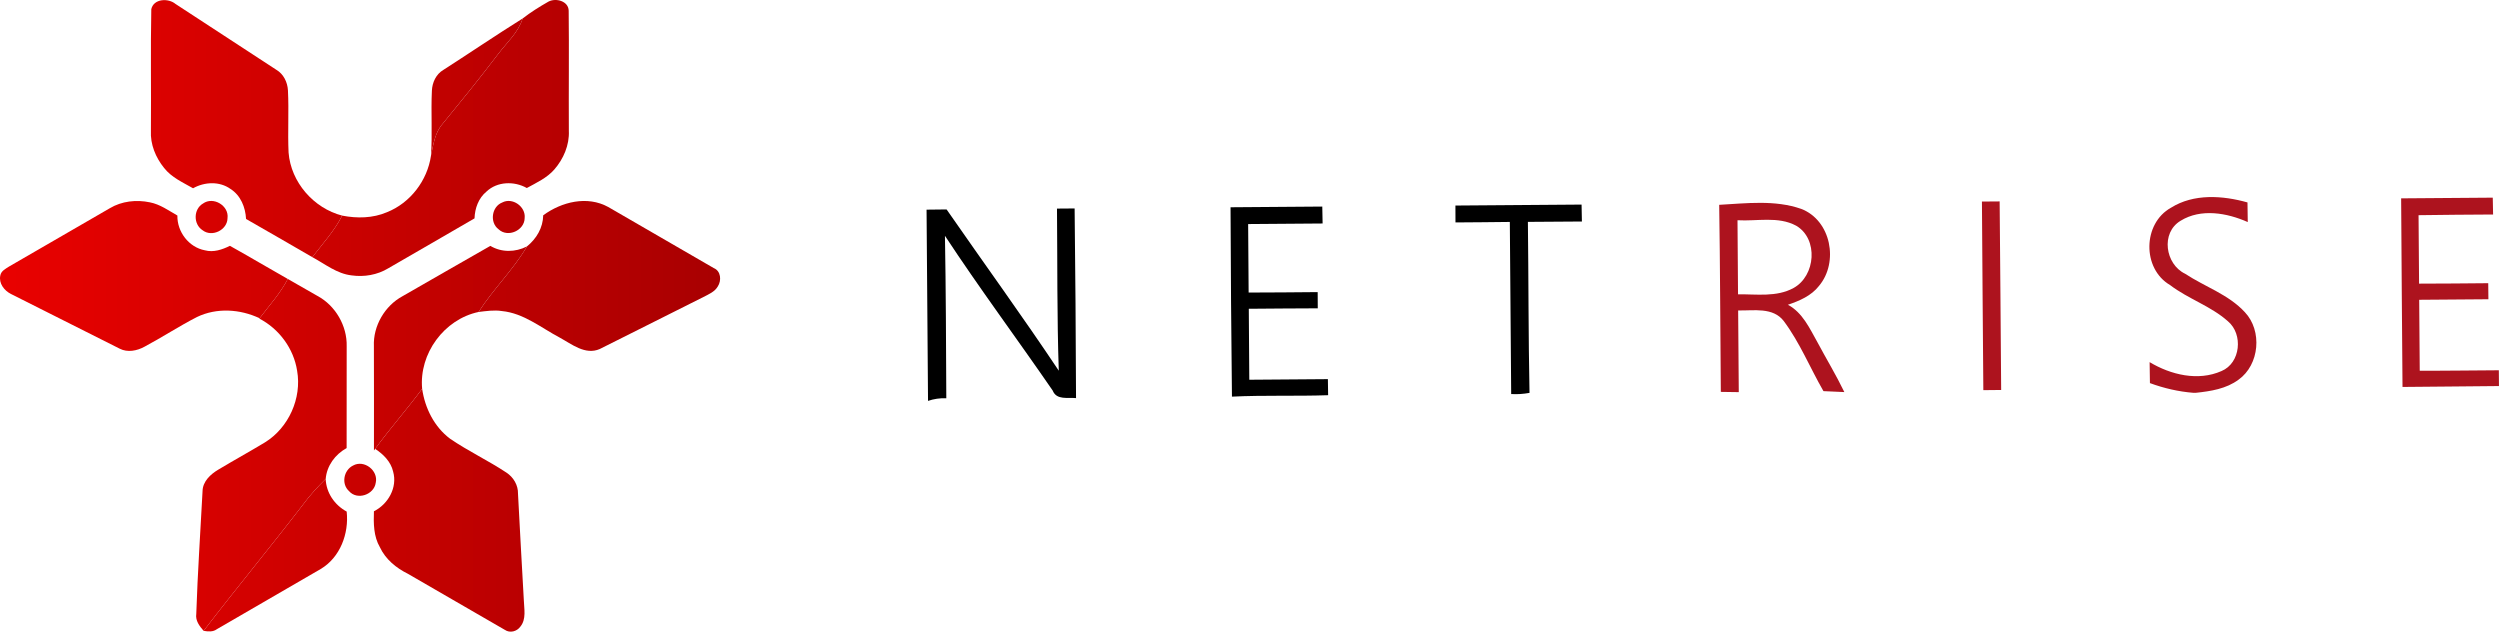 <svg xmlns="http://www.w3.org/2000/svg" xmlns:xlink="http://www.w3.org/1999/xlink" width="100%" height="100%" version="1.1" viewBox="0 0 916 232" xml:space="preserve" style="fill-rule:evenodd;clip-rule:evenodd;stroke-linejoin:round;stroke-miterlimit:2"><g id="text"><g><path d="M0,282.9C1.7,282.89 3.4,282.88 5.1,282.88C14.49,296.65 24.2,310.22 33.35,324.16C32.99,310.41 33.23,296.64 33.21,282.88L37.7,282.88C37.75,298.98 37.77,315.07 37.69,331.17C35.58,330.93 32.75,331.71 31.76,329.2C22.79,315.95 13.32,303.02 4.63,289.59C4.77,303.38 4.7,317.17 4.66,330.95C3.05,330.88 1.5,331.09 0,331.59L0,282.9Z" transform="matrix(1.439,-0.011,0.011,1.439,336.38,-330.272)" style="fill-rule:nonzero"/></g><g><path d="M77.39,331.1C77.34,315.03 77.32,298.95 77.4,282.88C85.19,282.89 92.98,282.89 100.76,282.88C100.78,284.31 100.79,285.75 100.81,287.19C94.49,287.18 88.17,287.17 81.85,287.19C81.85,293.01 81.86,298.82 81.84,304.63C87.7,304.68 93.56,304.65 99.42,304.65C99.41,306.02 99.41,307.4 99.41,308.78C93.55,308.74 87.7,308.77 81.85,308.76C81.85,314.78 81.86,320.81 81.84,326.83C88.51,326.85 95.18,326.85 101.85,326.83C101.85,328.19 101.87,329.55 101.88,330.92C93.72,331.14 85.55,330.76 77.39,331.1Z" transform="matrix(1.439,-0.011,0.011,1.439,336.38,-330.272)" style="fill-rule:nonzero"/></g><g><path d="M134.66,282.88C145.37,282.88 156.07,282.89 166.78,282.88C166.8,284.31 166.81,285.75 166.83,287.19C162.24,287.18 157.66,287.18 153.08,287.18C153.14,301.69 152.98,316.21 153.16,330.72C151.61,330.99 150.05,331.09 148.49,330.98C148.49,316.37 148.5,301.76 148.48,287.16C143.87,287.2 139.25,287.17 134.64,287.18C134.64,285.75 134.65,284.31 134.66,282.88Z" transform="matrix(1.439,-0.011,0.011,1.439,336.38,-330.272)" style="fill-rule:nonzero"/></g><g><path d="M316.84,284.83C322.66,281.24 330,281.8 336.33,283.63C336.32,285.29 336.33,286.96 336.36,288.63C331.09,286.24 324.46,285.01 319.26,288.17C314.14,291.18 315.25,299.2 320.32,301.67C325.32,305.02 331.32,307.02 335.45,311.57C339.9,316.35 339.08,324.96 333.72,328.73C330.57,331.05 326.58,331.63 322.8,332L322.22,332C318.42,331.67 314.7,330.78 311.14,329.44C311.13,327.66 311.11,325.87 311.1,324.1C316.47,327.37 323.39,329.11 329.39,326.51C334.28,324.51 335.02,317.17 331.12,313.85C326.79,309.93 321.05,308.08 316.46,304.52C309.35,300.29 309.6,288.78 316.84,284.83Z" transform="matrix(1.439,-0.011,0.011,1.439,336.38,-330.272)" style="fill:#ad131e;fill-rule:nonzero"/></g><g><path d="M201.82,283.21C208.72,282.88 216.05,282.02 222.68,284.4C230.28,287.36 232.2,298.07 227.07,304.05C225.09,306.56 222.07,307.81 219.12,308.79C222.85,310.82 224.6,314.84 226.56,318.38C228.79,322.64 231.26,326.78 233.32,331.13C231.54,331.03 229.77,330.94 228,330.85C224.64,324.91 222.09,318.46 218.05,312.95C215.31,309.3 210.39,310.26 206.44,310.14C206.44,317.08 206.45,324.01 206.44,330.94C204.91,330.91 203.39,330.87 201.87,330.84C201.85,314.96 201.94,299.08 201.82,283.21M206.45,287.17C206.44,293.45 206.45,299.74 206.44,306.03C211.13,306.01 216.26,306.87 220.57,304.54C226.23,301.52 227.07,292.08 221.38,288.68C216.83,286.17 211.39,287.51 206.45,287.17Z" transform="matrix(1.439,-0.011,0.011,1.439,336.38,-330.272)" style="fill:#ad131e;fill-rule:nonzero"/></g><g><path d="M268.72,282.89L273.23,282.89C273.27,298.89 273.24,314.89 273.25,330.9C271.73,330.89 270.22,330.9 268.71,330.91C268.72,314.9 268.69,298.9 268.72,282.89Z" transform="matrix(1.439,-0.011,0.011,1.439,336.38,-330.272)" style="fill:#ad131e;fill-rule:nonzero"/></g><g><path d="M375.46,282.89C383.24,282.88 391.01,282.89 398.79,282.89C398.79,284.32 398.81,285.74 398.84,287.18C392.51,287.19 386.18,287.14 379.86,287.21C379.87,293.02 379.86,298.83 379.86,304.64C385.73,304.69 391.6,304.66 397.47,304.66C397.47,305.68 397.48,307.73 397.48,308.75C391.61,308.74 385.74,308.73 379.86,308.75C379.86,314.77 379.87,320.79 379.86,326.81C386.57,326.89 393.28,326.83 400,326.85L400,330.87C391.81,330.93 383.62,330.86 375.44,330.91C375.46,314.91 375.41,298.9 375.46,282.89Z" transform="matrix(1.439,-0.011,0.011,1.439,336.38,-330.272)" style="fill:#ad131e;fill-rule:nonzero"/></g></g><g id="symbol" transform="matrix(1,0,0,1,-53.155,-0.118)"><g id="_-e60000ff"><path d="M108.59,3.48C109.44,-0.39 114.81,-0.65 117.46,1.56C129.78,9.58 142.07,17.66 154.39,25.68C157.05,27.23 158.51,30.25 158.66,33.26C159.04,40.84 158.54,48.44 158.89,56.02C159.74,66.88 168.05,76.4 178.53,79.12C175.66,84.72 171.41,89.39 167.59,94.34C159.52,89.63 151.41,85.01 143.31,80.35C143.09,76.08 141.34,71.7 137.6,69.34C133.58,66.46 128.09,66.74 123.89,69.1C120.15,66.95 115.99,65.14 113.27,61.64C110.19,57.83 108.19,53 108.45,48.04C108.58,33.19 108.29,18.33 108.59,3.48Z" style="fill:url(#_Linear1);fill-rule:nonzero"/><path d="M215.61,25.73C225.32,19.49 234.87,13.01 244.65,6.89C243.05,12.02 238.93,15.63 235.77,19.79C229.17,28.5 222.27,37 215.35,45.46C212.49,48.72 211.91,53.14 211.06,57.22C211.62,49.27 211.02,41.29 211.4,33.34C211.53,30.33 212.94,27.28 215.61,25.73Z" style="fill:url(#_Linear2);fill-rule:nonzero"/><path d="M93.38,76.42C97.76,73.79 103.16,73.21 108.1,74.26C111.81,74.98 114.93,77.26 118.15,79.09C118.03,85.03 122.32,90.72 128.23,91.83C131.38,92.69 134.59,91.57 137.4,90.19C144.52,94.15 151.51,98.34 158.6,102.33C155.87,107.61 151.82,112.01 148.28,116.73C141.13,113.35 132.55,112.79 125.33,116.27C118.76,119.63 112.58,123.71 106.07,127.17C103.36,128.65 99.92,129.35 97.05,127.89C83.76,121.19 70.44,114.53 57.15,107.82C54.71,106.59 52.66,103.95 53.26,101.09C53.54,99.38 55.25,98.57 56.55,97.73C68.85,90.65 81.11,83.53 93.38,76.42Z" style="fill:url(#_Linear3);fill-rule:nonzero"/><path d="M127.54,74.69C131.29,71.99 137.11,75.47 136.52,80.03C136.49,84.39 130.81,87.17 127.37,84.47C123.94,82.28 124.02,76.72 127.54,74.69Z" style="fill:url(#_Linear4);fill-rule:nonzero"/></g><g id="_-ba0202ff"><path d="M244.65,6.89C247.6,4.59 250.85,2.57 254.11,0.71C256.83,-0.74 261.47,0.51 261.52,4.06C261.69,18.72 261.5,33.39 261.58,48.05C261.82,53.26 259.63,58.35 256.25,62.23C253.54,65.33 249.72,67.07 246.18,69.01C241.58,66.41 235.33,66.57 231.39,70.32C228.48,72.72 227.14,76.44 227.02,80.13C216.51,86.28 205.93,92.3 195.4,98.43C191.42,100.85 186.57,101.68 181.98,101.02C176.57,100.41 172.23,96.83 167.59,94.34C171.41,89.39 175.66,84.72 178.53,79.12C183.98,80.18 189.75,80.09 194.92,77.88C203.48,74.48 209.72,66.3 211.06,57.22C211.91,53.14 212.49,48.72 215.35,45.46C222.27,37 229.17,28.5 235.77,19.79C238.93,15.63 243.05,12.02 244.65,6.89Z" style="fill:url(#_Linear5);fill-rule:nonzero"/><path d="M237.18,74.31C240.91,72.33 245.84,75.83 245.39,79.99C245.37,84.55 239.21,87.32 235.85,84.14C232.48,81.65 233.29,75.82 237.18,74.31Z" style="fill:url(#_Linear6);fill-rule:nonzero"/><path d="M200.62,108.66C211.37,102.54 222.05,96.3 232.82,90.21C236.96,92.68 241.99,92.57 246.23,90.41C241.19,99.04 233.88,106.01 228.51,114.42C215.87,117.1 206.64,129.7 207.83,142.57C202.3,150.07 196.09,157.04 190.61,164.58L190.17,165.18C190.21,152.44 190.17,139.7 190.15,126.96C189.83,119.57 194.13,112.17 200.62,108.66Z" style="fill:url(#_Linear7);fill-rule:nonzero"/><path d="M158.6,102.33C162.25,104.38 165.86,106.49 169.5,108.56C176.07,112.09 180.37,119.53 180.18,126.98C180.14,139.41 180.16,151.85 180.16,164.29C175.96,166.62 172.91,170.72 172.49,175.58C169.5,178.55 166.62,181.65 164.13,185.07C152.19,200.61 139.68,215.71 127.76,231.26C126.25,229.51 124.7,227.54 125.07,225.06C125.56,210.05 126.59,195.07 127.37,180.08C127.43,176.5 130.3,173.88 133.16,172.18C138.81,168.79 144.59,165.62 150.23,162.21C158.92,156.84 163.79,146.03 162.02,135.96C160.77,127.86 155.44,120.62 148.18,116.85L148.28,116.73C151.82,112.01 155.87,107.61 158.6,102.33Z" style="fill:url(#_Linear8);fill-rule:nonzero"/></g><g id="_-9a0000ff"><path d="M252.19,79C258.95,74.05 268.32,71.73 276.01,75.96C288.91,83.39 301.8,90.86 314.67,98.34C317.32,99.41 317.57,102.91 316.16,105.07C315.02,107.04 312.83,107.93 310.9,108.94C298.22,115.26 285.59,121.69 272.9,128C267.61,130.31 262.65,126.22 258.23,123.81C251.38,120.2 245.03,114.86 237.05,114.09C234.21,113.64 231.34,114.09 228.51,114.42C233.88,106.01 241.19,99.04 246.23,90.41C249.72,87.58 252.1,83.59 252.19,79Z" style="fill:url(#_Linear9);fill-rule:nonzero"/><path d="M190.61,164.58C196.09,157.04 202.3,150.07 207.83,142.57C208.85,149.66 212.27,156.53 218.08,160.88C224.71,165.41 232.03,168.85 238.73,173.29C241.3,174.99 243.02,177.89 242.95,181.01C243.67,193.98 244.3,206.96 245.08,219.93C245.17,223.18 246.08,226.96 243.81,229.72C242.55,231.5 239.98,232.18 238.12,230.89C226.26,224.09 214.47,217.17 202.62,210.36C198.31,208.23 194.42,205.05 192.35,200.62C190.02,196.63 190.01,191.92 190.16,187.45C195.38,184.82 198.84,178.74 197.2,172.92C196.37,169.29 193.63,166.56 190.61,164.58Z" style="fill:url(#_Linear10);fill-rule:nonzero"/><path d="M182.52,170.69C186.57,168.42 191.85,172.54 190.83,176.99C190.21,181.41 184.02,183.52 181.03,180.05C178.12,177.42 179.08,172.37 182.52,170.69Z" style="fill:url(#_Linear11);fill-rule:nonzero"/><path d="M164.13,185.07C166.62,181.65 169.5,178.55 172.49,175.58C172.67,180.69 175.74,185.15 180.18,187.56C181.06,195.59 177.79,204.38 170.64,208.61C157.97,215.96 145.29,223.31 132.62,230.65C131.2,231.72 129.41,231.53 127.76,231.26C139.68,215.71 152.19,200.61 164.13,185.07Z" style="fill:url(#_Linear12);fill-rule:nonzero"/></g></g><defs><linearGradient id="_Linear1" x1="0" x2="1" y1="0" y2="0" gradientTransform="matrix(346.845,0,0,331.882,53.155,166.059)" gradientUnits="userSpaceOnUse"><stop offset="0" style="stop-color:#e90100;stop-opacity:1"/><stop offset="1" style="stop-color:#940001;stop-opacity:1"/></linearGradient><linearGradient id="_Linear2" x1="0" x2="1" y1="0" y2="0" gradientTransform="matrix(346.845,0,0,331.882,53.155,166.059)" gradientUnits="userSpaceOnUse"><stop offset="0" style="stop-color:#e90100;stop-opacity:1"/><stop offset="1" style="stop-color:#940001;stop-opacity:1"/></linearGradient><linearGradient id="_Linear3" x1="0" x2="1" y1="0" y2="0" gradientTransform="matrix(346.845,0,0,331.882,53.155,166.059)" gradientUnits="userSpaceOnUse"><stop offset="0" style="stop-color:#e90100;stop-opacity:1"/><stop offset="1" style="stop-color:#940001;stop-opacity:1"/></linearGradient><linearGradient id="_Linear4" x1="0" x2="1" y1="0" y2="0" gradientTransform="matrix(346.845,0,0,331.882,53.155,166.059)" gradientUnits="userSpaceOnUse"><stop offset="0" style="stop-color:#e90100;stop-opacity:1"/><stop offset="1" style="stop-color:#940001;stop-opacity:1"/></linearGradient><linearGradient id="_Linear5" x1="0" x2="1" y1="0" y2="0" gradientTransform="matrix(346.845,0,0,331.882,53.155,166.059)" gradientUnits="userSpaceOnUse"><stop offset="0" style="stop-color:#e90100;stop-opacity:1"/><stop offset="1" style="stop-color:#940001;stop-opacity:1"/></linearGradient><linearGradient id="_Linear6" x1="0" x2="1" y1="0" y2="0" gradientTransform="matrix(346.845,0,0,331.882,53.155,166.059)" gradientUnits="userSpaceOnUse"><stop offset="0" style="stop-color:#e90100;stop-opacity:1"/><stop offset="1" style="stop-color:#940001;stop-opacity:1"/></linearGradient><linearGradient id="_Linear7" x1="0" x2="1" y1="0" y2="0" gradientTransform="matrix(346.845,0,0,331.882,53.155,166.059)" gradientUnits="userSpaceOnUse"><stop offset="0" style="stop-color:#e90100;stop-opacity:1"/><stop offset="1" style="stop-color:#940001;stop-opacity:1"/></linearGradient><linearGradient id="_Linear8" x1="0" x2="1" y1="0" y2="0" gradientTransform="matrix(346.845,0,0,331.882,53.155,166.059)" gradientUnits="userSpaceOnUse"><stop offset="0" style="stop-color:#e90100;stop-opacity:1"/><stop offset="1" style="stop-color:#940001;stop-opacity:1"/></linearGradient><linearGradient id="_Linear9" x1="0" x2="1" y1="0" y2="0" gradientTransform="matrix(346.845,0,0,331.882,53.155,166.059)" gradientUnits="userSpaceOnUse"><stop offset="0" style="stop-color:#e90100;stop-opacity:1"/><stop offset="1" style="stop-color:#940001;stop-opacity:1"/></linearGradient><linearGradient id="_Linear10" x1="0" x2="1" y1="0" y2="0" gradientTransform="matrix(346.845,0,0,331.882,53.155,166.059)" gradientUnits="userSpaceOnUse"><stop offset="0" style="stop-color:#e90100;stop-opacity:1"/><stop offset="1" style="stop-color:#940001;stop-opacity:1"/></linearGradient><linearGradient id="_Linear11" x1="0" x2="1" y1="0" y2="0" gradientTransform="matrix(346.845,0,0,331.882,53.155,166.059)" gradientUnits="userSpaceOnUse"><stop offset="0" style="stop-color:#e90100;stop-opacity:1"/><stop offset="1" style="stop-color:#940001;stop-opacity:1"/></linearGradient><linearGradient id="_Linear12" x1="0" x2="1" y1="0" y2="0" gradientTransform="matrix(346.845,0,0,331.882,53.155,166.059)" gradientUnits="userSpaceOnUse"><stop offset="0" style="stop-color:#e90100;stop-opacity:1"/><stop offset="1" style="stop-color:#940001;stop-opacity:1"/></linearGradient></defs></svg>